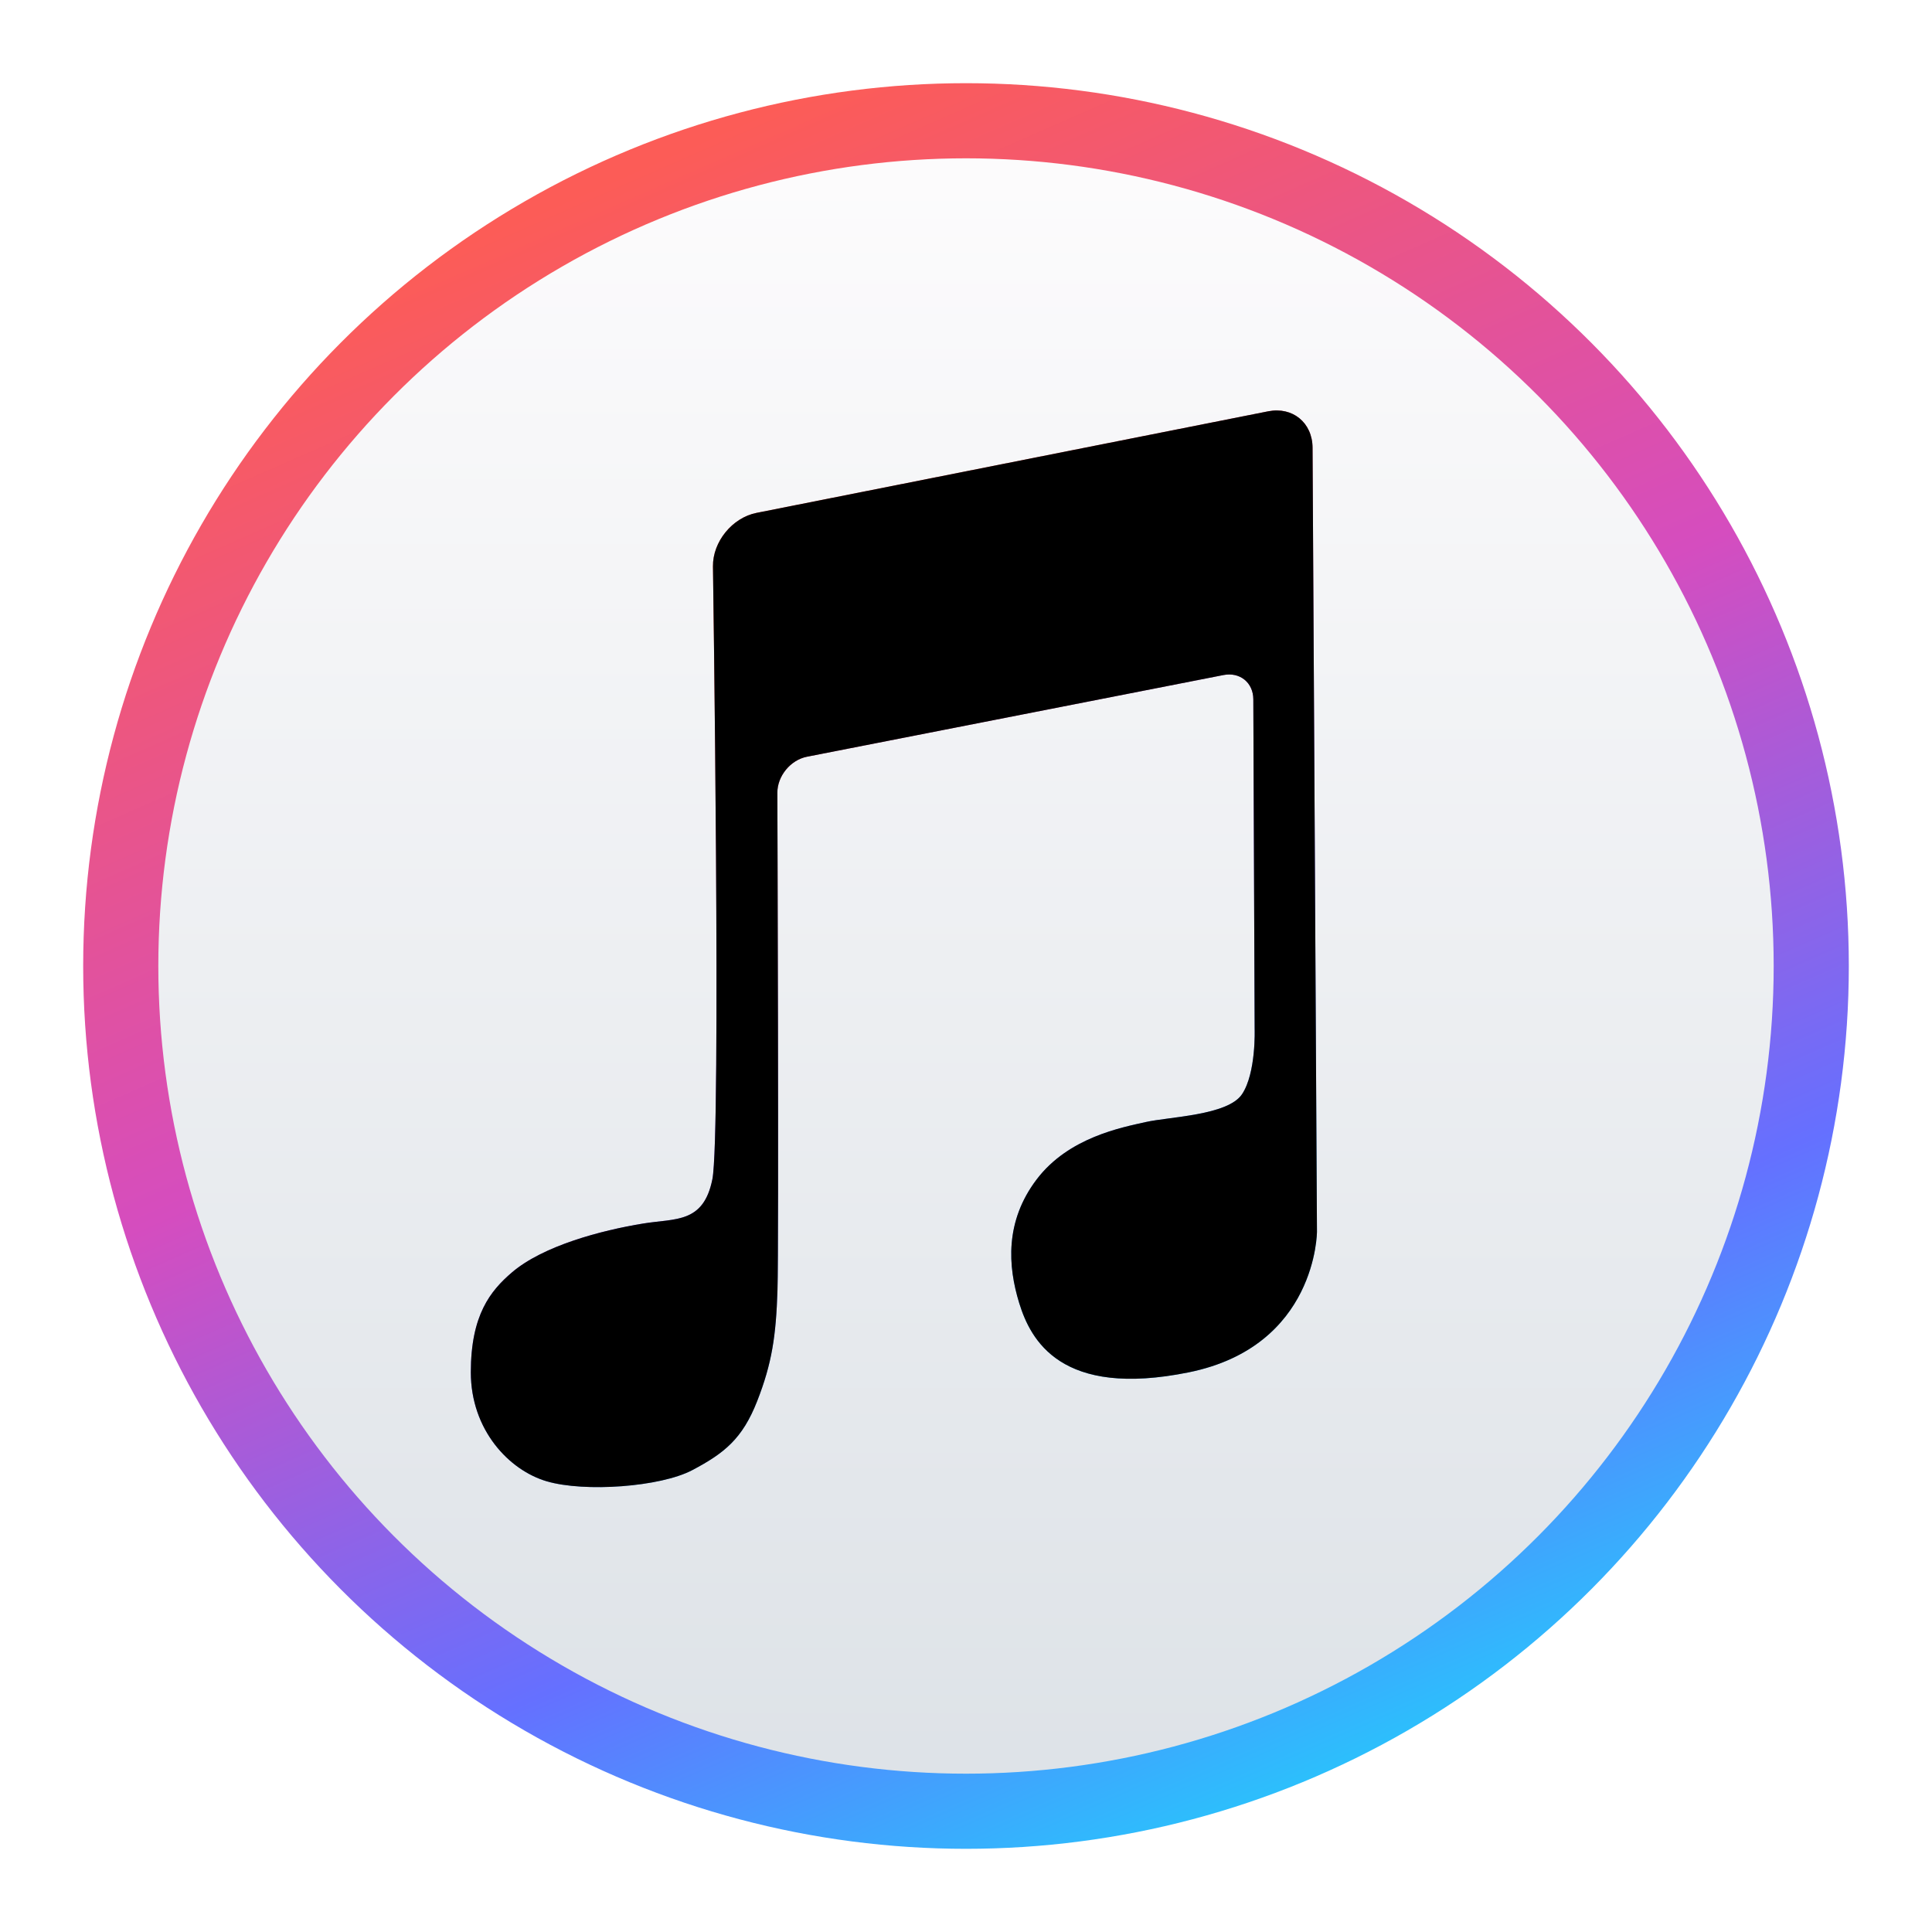 <?xml version="1.0" encoding="UTF-8"?>
<svg width="64px" height="64px" viewBox="0 0 64 64" version="1.1" xmlns="http://www.w3.org/2000/svg" xmlns:xlink="http://www.w3.org/1999/xlink">
    <title>ico-iTunes</title>
    <defs>
        <rect id="path-1" x="0" y="0" width="64" height="64"></rect>
        <linearGradient x1="50%" y1="0%" x2="50%" y2="100%" id="linearGradient-3">
            <stop stop-color="#FDFCFD" offset="0%"></stop>
            <stop stop-color="#DDE2E7" offset="100%"></stop>
        </linearGradient>
        <linearGradient x1="30.658%" y1="2.665%" x2="73.394%" y2="100%" id="linearGradient-4">
            <stop stop-color="#FC5C57" offset="0%"></stop>
            <stop stop-color="#D54DBF" offset="42.953%"></stop>
            <stop stop-color="#9661E3" offset="61.409%"></stop>
            <stop stop-color="#6570FF" offset="75.77%"></stop>
            <stop stop-color="#25C9FC" offset="100%"></stop>
        </linearGradient>
        <circle id="path-5" cx="28" cy="28" r="28"></circle>
        <filter x="-5.8%" y="-4.0%" width="111.6%" height="111.6%" filterUnits="objectBoundingBox" id="filter-6">
            <feMorphology radius="1.244" operator="dilate" in="SourceAlpha" result="shadowSpreadOuter1"></feMorphology>
            <feOffset dx="0" dy="1" in="shadowSpreadOuter1" result="shadowOffsetOuter1"></feOffset>
            <feGaussianBlur stdDeviation="0.5" in="shadowOffsetOuter1" result="shadowBlurOuter1"></feGaussianBlur>
            <feComposite in="shadowBlurOuter1" in2="SourceAlpha" operator="out" result="shadowBlurOuter1"></feComposite>
            <feColorMatrix values="0 0 0 0 0   0 0 0 0 0   0 0 0 0 0  0 0 0 0.4 0" type="matrix" in="shadowBlurOuter1"></feColorMatrix>
        </filter>
        <linearGradient x1="45.672%" y1="14.213%" x2="75.361%" y2="81.625%" id="linearGradient-7">
            <stop stop-color="#FC5C57" offset="0%"></stop>
            <stop stop-color="#865EF6" offset="60.655%"></stop>
            <stop stop-color="#40AAFA" offset="100%"></stop>
        </linearGradient>
        <path d="M19.618,14.764 C19.607,13.944 20.26,13.149 21.06,12.99 L38.011,9.625 C38.818,9.465 39.476,10.001 39.48,10.831 L39.626,36.798 C39.626,36.798 39.626,40.598 35.381,41.46 C31.137,42.322 30.139,40.385 29.763,39.167 C29.387,37.948 29.282,36.462 30.343,35.066 C31.404,33.67 33.171,33.347 33.951,33.17 C34.731,32.993 36.669,32.952 37.142,32.249 C37.614,31.546 37.562,30.087 37.562,30.087 L37.518,19.164 C37.515,18.614 37.076,18.254 36.527,18.362 L22.734,21.067 C22.189,21.174 21.749,21.705 21.751,22.264 C21.751,22.264 21.803,37.214 21.755,38.732 C21.707,40.251 21.573,41.16 21.083,42.412 C20.594,43.663 19.991,44.141 18.933,44.7 C17.874,45.259 15.368,45.438 14.114,45.071 C12.859,44.704 11.597,43.365 11.597,41.46 C11.597,39.555 12.249,38.76 12.954,38.154 C13.984,37.27 15.915,36.757 17.307,36.531 C18.38,36.356 19.303,36.531 19.598,35.066 C19.894,33.601 19.618,14.764 19.618,14.764 Z" id="path-8"></path>
        <filter x="-1.8%" y="-1.4%" width="103.6%" height="102.8%" filterUnits="objectBoundingBox" id="filter-9">
            <feGaussianBlur stdDeviation="0.5" in="SourceAlpha" result="shadowBlurInner1"></feGaussianBlur>
            <feOffset dx="0" dy="0" in="shadowBlurInner1" result="shadowOffsetInner1"></feOffset>
            <feComposite in="shadowOffsetInner1" in2="SourceAlpha" operator="arithmetic" k2="-1" k3="1" result="shadowInnerInner1"></feComposite>
            <feColorMatrix values="0 0 0 0 0   0 0 0 0 0   0 0 0 0 0  0 0 0 0.5 0" type="matrix" in="shadowInnerInner1"></feColorMatrix>
        </filter>
    </defs>
    <g id="页面-1" stroke="none" stroke-width="1" fill="none" fill-rule="evenodd">
        <g id="桌面端-HD" transform="translate(-669, -396)">
            <g id="ico-iTunes" transform="translate(669, 396)">
                <mask id="mask-2" fill="white">
                    <use xlink:href="#path-1"></use>
                </mask>
                <g id="base"></g>
                <g id="ico-itunes" mask="url(#mask-2)">
                    <g transform="translate(4, 4)">
                        <g id="Oval-1">
                            <use fill="black" fill-opacity="1" filter="url(#filter-6)" xlink:href="#path-5"></use>
                            <use stroke="url(#linearGradient-4)" stroke-width="2.489" fill="url(#linearGradient-3)" fill-rule="evenodd" xlink:href="#path-5"></use>
                        </g>
                        <g id="Path-21">
                            <use fill="url(#linearGradient-7)" fill-rule="evenodd" xlink:href="#path-8"></use>
                            <use fill="black" fill-opacity="1" filter="url(#filter-9)" xlink:href="#path-8"></use>
                        </g>
                    </g>
                </g>
            </g>
        </g>
    </g>
</svg>